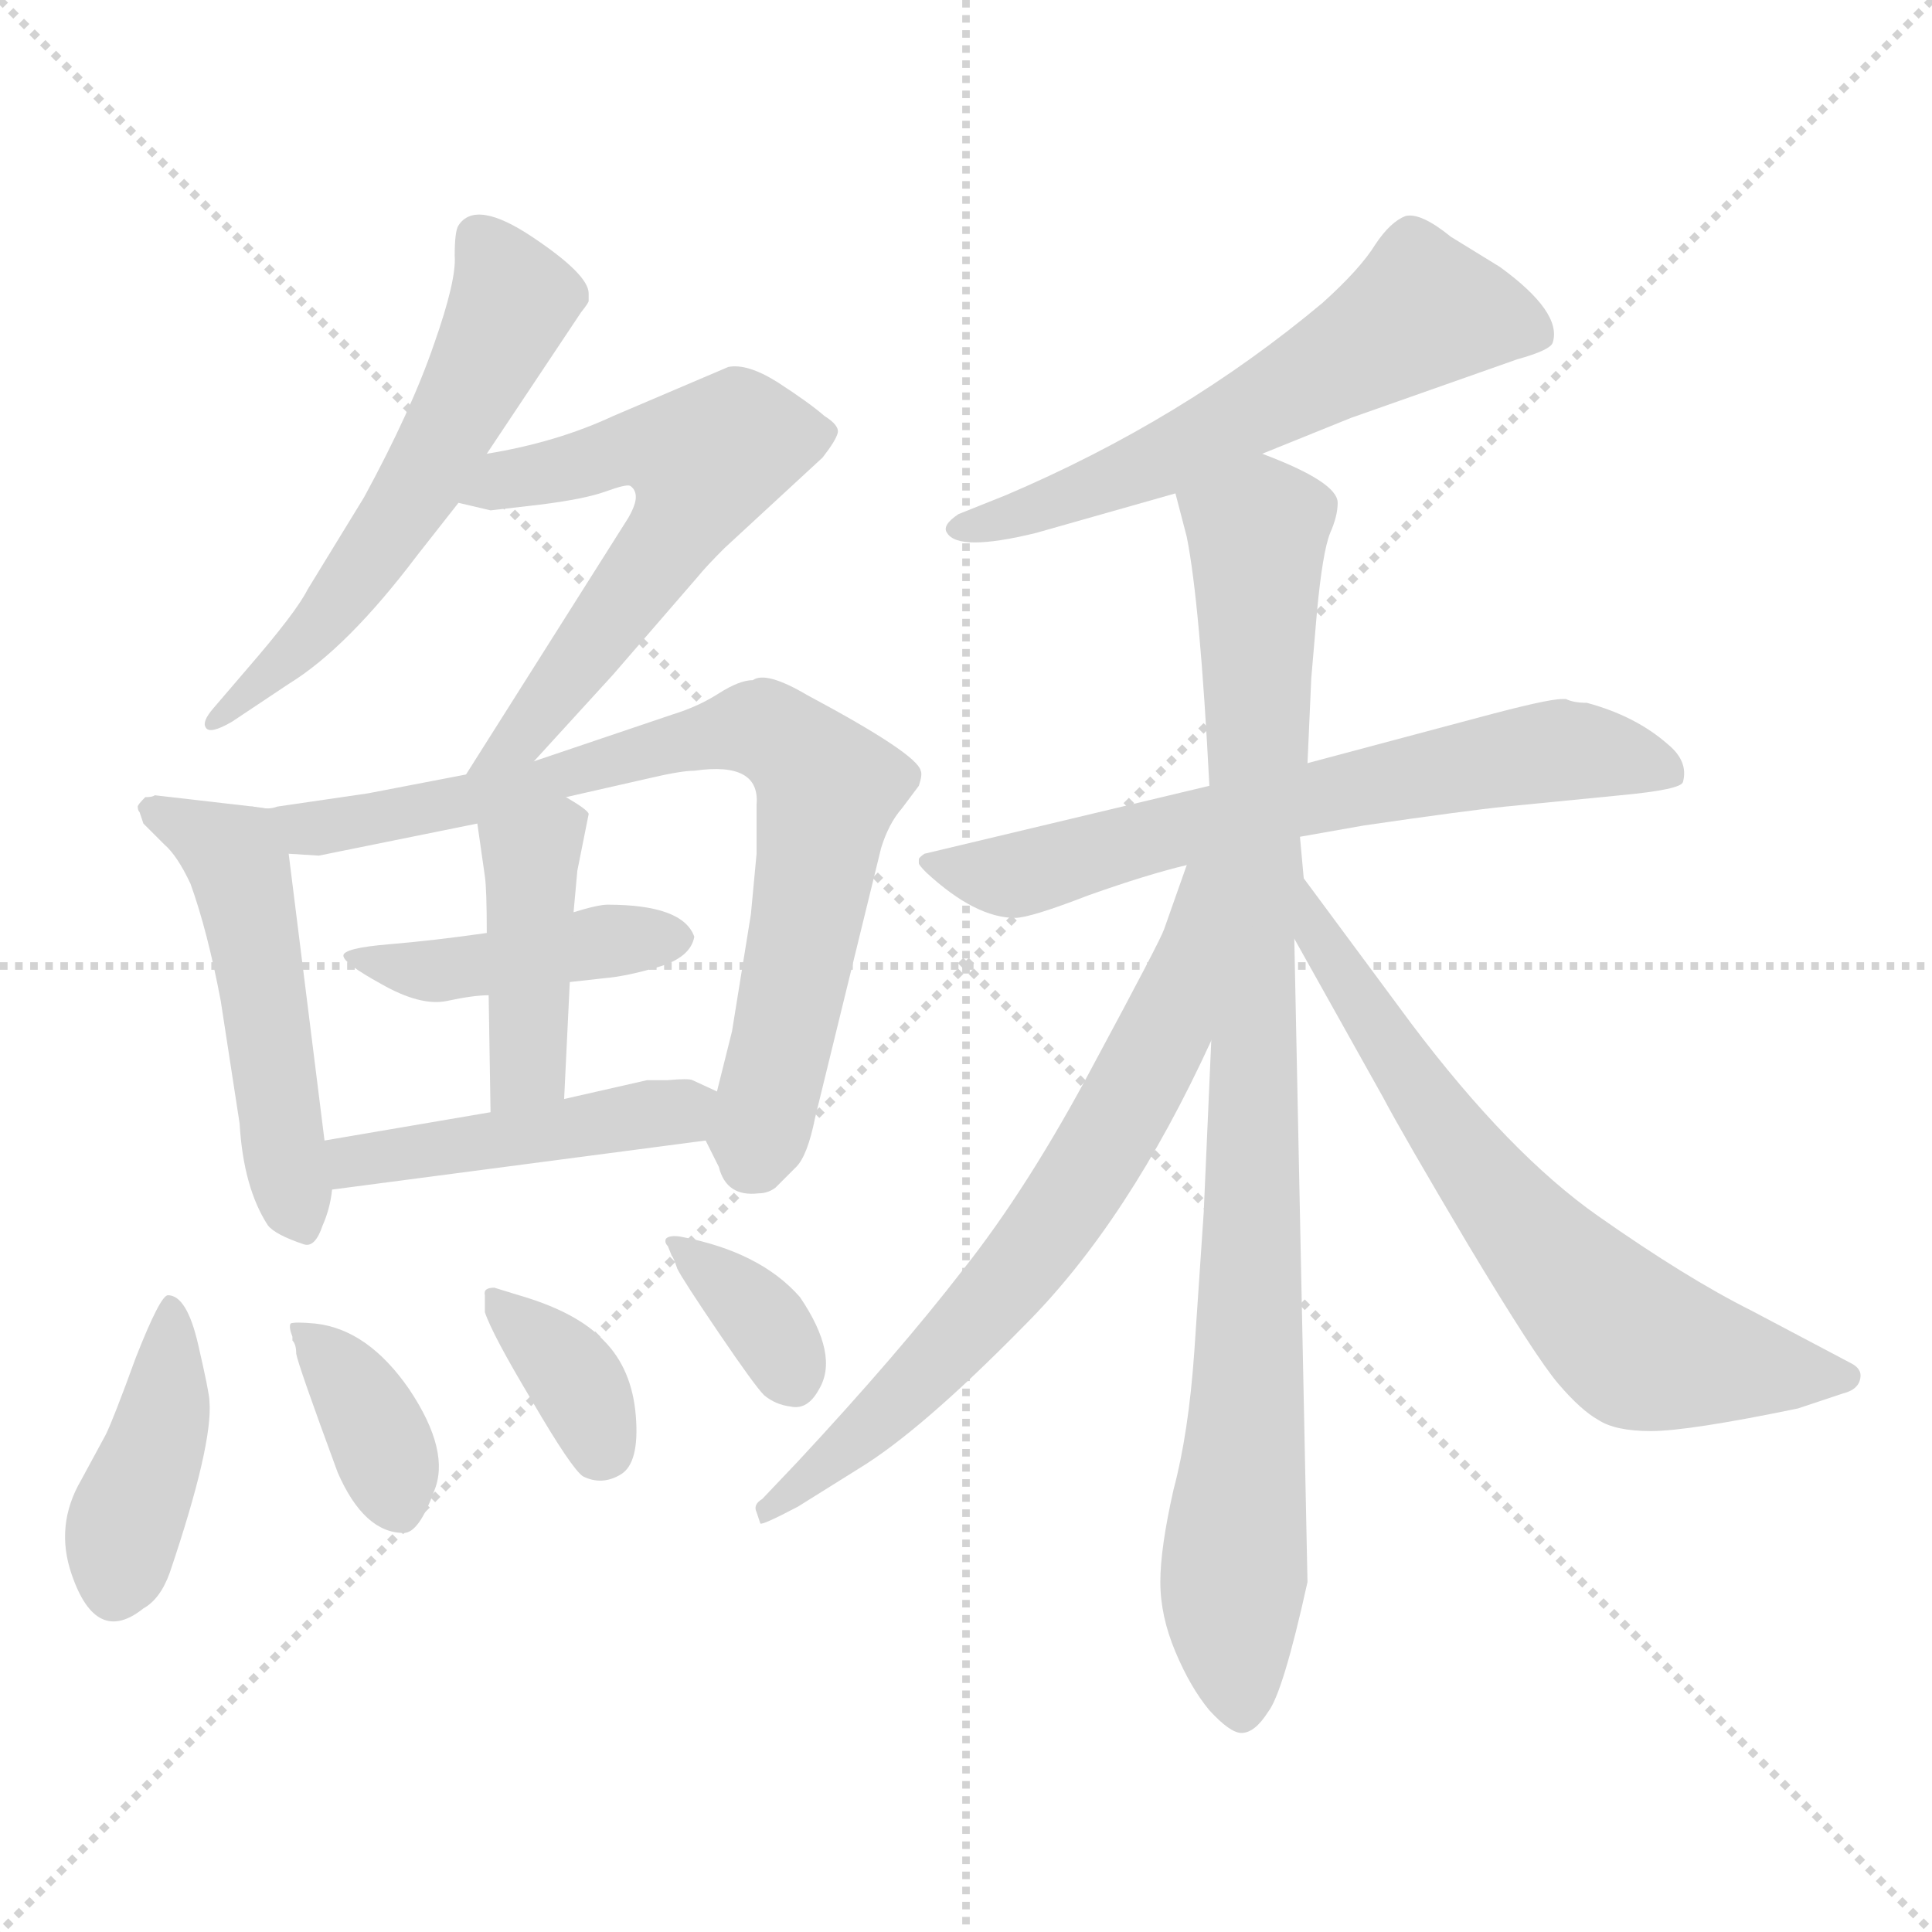<svg xmlns="http://www.w3.org/2000/svg" version="1.1" viewBox="0 0 1024 1024">
  <g stroke="lightgray" stroke-dasharray="1,1" stroke-width="1" transform="scale(4, 4)">
    <line x1="0" y1="0" x2="256" y2="256" />
    <line x1="256" y1="0" x2="0" y2="256" />
    <line x1="128" y1="0" x2="128" y2="256" />
    <line x1="0" y1="128" x2="256" y2="128" />
  </g>
  <g transform="scale(1.0, -1.0) translate(0.0, -780.50)">
    <style type="text/css">
      
        @keyframes keyframes0 {
          from {
            stroke: blue;
            stroke-dashoffset: 570;
            stroke-width: 128;
          }
          65% {
            animation-timing-function: step-end;
            stroke: blue;
            stroke-dashoffset: 0;
            stroke-width: 128;
          }
          to {
            stroke: black;
            stroke-width: 1024;
          }
        }
        #make-me-a-hanzi-animation-0 {
          animation: keyframes0 0.714s both;
          animation-delay: 0s;
          animation-timing-function: linear;
        }
      
        @keyframes keyframes1 {
          from {
            stroke: blue;
            stroke-dashoffset: 587;
            stroke-width: 128;
          }
          66% {
            animation-timing-function: step-end;
            stroke: blue;
            stroke-dashoffset: 0;
            stroke-width: 128;
          }
          to {
            stroke: black;
            stroke-width: 1024;
          }
        }
        #make-me-a-hanzi-animation-1 {
          animation: keyframes1 0.728s both;
          animation-delay: 0.714s;
          animation-timing-function: linear;
        }
      
        @keyframes keyframes2 {
          from {
            stroke: blue;
            stroke-dashoffset: 506;
            stroke-width: 128;
          }
          62% {
            animation-timing-function: step-end;
            stroke: blue;
            stroke-dashoffset: 0;
            stroke-width: 128;
          }
          to {
            stroke: black;
            stroke-width: 1024;
          }
        }
        #make-me-a-hanzi-animation-2 {
          animation: keyframes2 0.662s both;
          animation-delay: 1.442s;
          animation-timing-function: linear;
        }
      
        @keyframes keyframes3 {
          from {
            stroke: blue;
            stroke-dashoffset: 776;
            stroke-width: 128;
          }
          72% {
            animation-timing-function: step-end;
            stroke: blue;
            stroke-dashoffset: 0;
            stroke-width: 128;
          }
          to {
            stroke: black;
            stroke-width: 1024;
          }
        }
        #make-me-a-hanzi-animation-3 {
          animation: keyframes3 0.882s both;
          animation-delay: 2.103s;
          animation-timing-function: linear;
        }
      
        @keyframes keyframes4 {
          from {
            stroke: blue;
            stroke-dashoffset: 430;
            stroke-width: 128;
          }
          58% {
            animation-timing-function: step-end;
            stroke: blue;
            stroke-dashoffset: 0;
            stroke-width: 128;
          }
          to {
            stroke: black;
            stroke-width: 1024;
          }
        }
        #make-me-a-hanzi-animation-4 {
          animation: keyframes4 0.6s both;
          animation-delay: 2.985s;
          animation-timing-function: linear;
        }
      
        @keyframes keyframes5 {
          from {
            stroke: blue;
            stroke-dashoffset: 413;
            stroke-width: 128;
          }
          57% {
            animation-timing-function: step-end;
            stroke: blue;
            stroke-dashoffset: 0;
            stroke-width: 128;
          }
          to {
            stroke: black;
            stroke-width: 1024;
          }
        }
        #make-me-a-hanzi-animation-5 {
          animation: keyframes5 0.586s both;
          animation-delay: 3.585s;
          animation-timing-function: linear;
        }
      
        @keyframes keyframes6 {
          from {
            stroke: blue;
            stroke-dashoffset: 452;
            stroke-width: 128;
          }
          60% {
            animation-timing-function: step-end;
            stroke: blue;
            stroke-dashoffset: 0;
            stroke-width: 128;
          }
          to {
            stroke: black;
            stroke-width: 1024;
          }
        }
        #make-me-a-hanzi-animation-6 {
          animation: keyframes6 0.618s both;
          animation-delay: 4.171s;
          animation-timing-function: linear;
        }
      
        @keyframes keyframes7 {
          from {
            stroke: blue;
            stroke-dashoffset: 409;
            stroke-width: 128;
          }
          57% {
            animation-timing-function: step-end;
            stroke: blue;
            stroke-dashoffset: 0;
            stroke-width: 128;
          }
          to {
            stroke: black;
            stroke-width: 1024;
          }
        }
        #make-me-a-hanzi-animation-7 {
          animation: keyframes7 0.583s both;
          animation-delay: 4.789s;
          animation-timing-function: linear;
        }
      
        @keyframes keyframes8 {
          from {
            stroke: blue;
            stroke-dashoffset: 365;
            stroke-width: 128;
          }
          54% {
            animation-timing-function: step-end;
            stroke: blue;
            stroke-dashoffset: 0;
            stroke-width: 128;
          }
          to {
            stroke: black;
            stroke-width: 1024;
          }
        }
        #make-me-a-hanzi-animation-8 {
          animation: keyframes8 0.547s both;
          animation-delay: 5.372s;
          animation-timing-function: linear;
        }
      
        @keyframes keyframes9 {
          from {
            stroke: blue;
            stroke-dashoffset: 354;
            stroke-width: 128;
          }
          54% {
            animation-timing-function: step-end;
            stroke: blue;
            stroke-dashoffset: 0;
            stroke-width: 128;
          }
          to {
            stroke: black;
            stroke-width: 1024;
          }
        }
        #make-me-a-hanzi-animation-9 {
          animation: keyframes9 0.538s both;
          animation-delay: 5.919s;
          animation-timing-function: linear;
        }
      
        @keyframes keyframes10 {
          from {
            stroke: blue;
            stroke-dashoffset: 356;
            stroke-width: 128;
          }
          54% {
            animation-timing-function: step-end;
            stroke: blue;
            stroke-dashoffset: 0;
            stroke-width: 128;
          }
          to {
            stroke: black;
            stroke-width: 1024;
          }
        }
        #make-me-a-hanzi-animation-10 {
          animation: keyframes10 0.54s both;
          animation-delay: 6.457s;
          animation-timing-function: linear;
        }
      
        @keyframes keyframes11 {
          from {
            stroke: blue;
            stroke-dashoffset: 591;
            stroke-width: 128;
          }
          66% {
            animation-timing-function: step-end;
            stroke: blue;
            stroke-dashoffset: 0;
            stroke-width: 128;
          }
          to {
            stroke: black;
            stroke-width: 1024;
          }
        }
        #make-me-a-hanzi-animation-11 {
          animation: keyframes11 0.731s both;
          animation-delay: 6.996s;
          animation-timing-function: linear;
        }
      
        @keyframes keyframes12 {
          from {
            stroke: blue;
            stroke-dashoffset: 661;
            stroke-width: 128;
          }
          68% {
            animation-timing-function: step-end;
            stroke: blue;
            stroke-dashoffset: 0;
            stroke-width: 128;
          }
          to {
            stroke: black;
            stroke-width: 1024;
          }
        }
        #make-me-a-hanzi-animation-12 {
          animation: keyframes12 0.788s both;
          animation-delay: 7.727s;
          animation-timing-function: linear;
        }
      
        @keyframes keyframes13 {
          from {
            stroke: blue;
            stroke-dashoffset: 921;
            stroke-width: 128;
          }
          75% {
            animation-timing-function: step-end;
            stroke: blue;
            stroke-dashoffset: 0;
            stroke-width: 128;
          }
          to {
            stroke: black;
            stroke-width: 1024;
          }
        }
        #make-me-a-hanzi-animation-13 {
          animation: keyframes13 1s both;
          animation-delay: 8.515s;
          animation-timing-function: linear;
        }
      
        @keyframes keyframes14 {
          from {
            stroke: blue;
            stroke-dashoffset: 678;
            stroke-width: 128;
          }
          69% {
            animation-timing-function: step-end;
            stroke: blue;
            stroke-dashoffset: 0;
            stroke-width: 128;
          }
          to {
            stroke: black;
            stroke-width: 1024;
          }
        }
        #make-me-a-hanzi-animation-14 {
          animation: keyframes14 0.802s both;
          animation-delay: 9.515s;
          animation-timing-function: linear;
        }
      
        @keyframes keyframes15 {
          from {
            stroke: blue;
            stroke-dashoffset: 657;
            stroke-width: 128;
          }
          68% {
            animation-timing-function: step-end;
            stroke: blue;
            stroke-dashoffset: 0;
            stroke-width: 128;
          }
          to {
            stroke: black;
            stroke-width: 1024;
          }
        }
        #make-me-a-hanzi-animation-15 {
          animation: keyframes15 0.785s both;
          animation-delay: 10.317s;
          animation-timing-function: linear;
        }
      
    </style>
    
      <path d="M 258 540 L 308 615 Q 312 620 312 621 L 312 625 Q 312 635 282 655 Q 252 675 243 661 Q 241 658 241 645 Q 242 632 230 598 Q 218 563 193 517 L 163 468 Q 157 456 131 426 L 113 405 Q 107 398 109 395 Q 111 391 123 398 L 153 418 Q 184 437 221 486 L 243 514 L 258 540 Z" fill="lightgray" />
    
      <path d="M 283 377 L 325 423 L 370 475 Q 374 480 384 490 L 436 538 Q 443 547 444 551 Q 445 555 437 560 Q 429 567 412 578 Q 396 588 386 586 L 325 560 Q 295 546 258 540 C 228 535 214 521 243 514 L 260 510 L 286 513 Q 310 516 321 520 Q 332 524 334 523 Q 337 521 337 517 Q 337 513 333 506 L 247 370 C 231 345 263 355 283 377 Z" fill="lightgray" />
    
      <path d="M 74 350 L 76 344 L 87 333 Q 94 327 101 312 Q 110 287 117 250 L 127 185 Q 129 151 142 131 Q 146 126 161 121 Q 167 119 171 131 Q 175 140 176 150 L 172 176 L 153 328 C 150 351 150 351 134 353 L 82 359 Q 81 358 77 358 Q 73 354 73 353 Q 73 351 74 350 Z" fill="lightgray" />
    
      <path d="M 374 176 L 381 162 Q 385 146 402 148 Q 407 148 411 151 L 422 162 Q 428 168 432 188 L 467 331 Q 471 344 478 352 L 487 364 Q 489 370 488 372 Q 486 381 428 412 Q 406 425 399 420 Q 392 420 381 413 Q 370 406 357 402 L 283 377 L 247 370 L 195 360 L 147 353 Q 142 351 134 353 C 104 352 123 329 153 328 L 169 327 L 253 344 L 300 358 L 344 368 Q 361 372 368 372 Q 403 377 401 354 L 401 328 L 398 296 L 388 234 L 380 202 C 374 177 374 177 374 176 Z" fill="lightgray" />
    
      <path d="M 302 260 L 320 262 Q 332 263 349 268 Q 366 273 368 284 Q 362 301 322 301 Q 317 301 304 297 L 258 286 Q 230 282 206 280 Q 182 278 182 274 Q 182 270 202 259 Q 223 247 237 250 Q 251 253 259 253 L 302 260 Z" fill="lightgray" />
    
      <path d="M 304 297 L 306 319 L 312 349 Q 312 351 300 358 C 274 374 249 374 253 344 L 257 316 Q 258 309 258 286 L 259 253 L 260 191 C 260 161 298 168 299 198 L 302 260 L 304 297 Z" fill="lightgray" />
    
      <path d="M 176 150 L 374 176 C 404 180 407 189 380 202 L 367 208 Q 365 209 354 208 L 343 208 L 299 198 L 260 191 L 172 176 C 142 171 146 146 176 150 Z" fill="lightgray" />
    
      <path d="M 38 -54 Q 51 -92 76 -72 Q 85 -67 90 -53 Q 113 15 111 38 Q 111 42 105 68 Q 99 94 89 94 Q 85 94 72 61 Q 60 28 56 20 L 43 -4 Q 29 -28 38 -54 Z" fill="lightgray" />
    
      <path d="M 179 0 Q 193 -32 214 -32 Q 222 -32 230 -10 Q 239 11 217 44 Q 195 76 167 79 Q 156 80 154 79 Q 153 77 155 72 L 155 70 Q 157 68 157 63 Q 158 57 179 0 Z" fill="lightgray" />
    
      <path d="M 275 94 L 262 98 Q 256 98 257 94 L 257 85 Q 261 73 282 38 Q 303 2 309 -2 Q 319 -7 329 -1 Q 339 5 337 30 Q 335 55 320 70 Q 306 85 275 94 Z" fill="lightgray" />
    
      <path d="M 424 93 Q 403 117 361 125 Q 355 126 353 124 Q 352 122 354 120 L 356 115 Q 357 114 359 108 Q 362 102 381 74 Q 400 46 405 41 Q 411 36 419 35 Q 428 33 434 44 Q 445 62 424 93 Z" fill="lightgray" />
    
      <path d="M 669 540 L 716 559 L 804 590 Q 822 595 823 599 Q 828 615 795 639 L 769 655 Q 753 668 745 666 Q 737 663 729 651 Q 721 638 701 620 Q 627 558 533 518 L 508 508 Q 499 502 502 498 Q 508 488 549 498 L 623 519 L 669 540 Z" fill="lightgray" />
    
      <path d="M 689 337 L 723 343 Q 778 351 798 353 L 859 359 Q 891 362 892 366 Q 895 377 884 386 Q 867 401 841 408 Q 834 408 830 410 L 828 410 Q 820 410 783 400 L 693 376 L 641 364 L 490 328 Q 487 326 487 325 L 487 323 Q 487 322 491 318 Q 517 294 538 294 Q 546 294 577 306 Q 608 317 629 322 L 689 337 Z" fill="lightgray" />
    
      <path d="M 642 229 L 638 138 L 633 64 Q 630 21 622 -9 Q 615 -40 615 -58 Q 615 -76 623 -95 Q 631 -114 641 -126 Q 652 -138 658 -138 Q 665 -138 672 -127 Q 680 -117 693 -58 L 686 283 L 691 315 L 689 337 L 693 376 L 695 421 L 698 456 Q 701 488 705 498 Q 709 507 709 514 Q 709 525 669 540 C 641 552 615 548 623 519 L 629 496 Q 636 461 641 364 L 642 229 Z" fill="lightgray" />
    
      <path d="M 401 -21 L 403 -27 Q 404 -28 423 -18 L 455 2 Q 488 22 543 78 Q 598 133 642 229 C 699 351 639 350 629 322 L 617 288 Q 615 282 580 217 Q 545 151 510 107 Q 476 63 423 6 L 404 -14 Q 399 -17 401 -21 Z" fill="lightgray" />
    
      <path d="M 686 283 L 733 199 Q 743 180 778 121 Q 814 61 826 47 Q 838 33 847 28 Q 856 22 875 22 Q 895 22 953 34 L 977 42 Q 985 44 986 50 Q 987 55 981 58 L 928 86 Q 894 103 847 136 Q 800 169 748 238 L 691 315 C 673 339 671 309 686 283 Z" fill="lightgray" />
    
    
      <clipPath id="make-me-a-hanzi-clip-0">
        <path d="M 258 540 L 308 615 Q 312 620 312 621 L 312 625 Q 312 635 282 655 Q 252 675 243 661 Q 241 658 241 645 Q 242 632 230 598 Q 218 563 193 517 L 163 468 Q 157 456 131 426 L 113 405 Q 107 398 109 395 Q 111 391 123 398 L 153 418 Q 184 437 221 486 L 243 514 L 258 540 Z" />
      </clipPath>
      <path clip-path="url(#make-me-a-hanzi-clip-0)" d="M 253 655 L 272 622 L 256 586 L 222 523 L 175 456 L 116 398" fill="none" id="make-me-a-hanzi-animation-0" stroke-dasharray="442 884" stroke-linecap="round" />
    
      <clipPath id="make-me-a-hanzi-clip-1">
        <path d="M 283 377 L 325 423 L 370 475 Q 374 480 384 490 L 436 538 Q 443 547 444 551 Q 445 555 437 560 Q 429 567 412 578 Q 396 588 386 586 L 325 560 Q 295 546 258 540 C 228 535 214 521 243 514 L 260 510 L 286 513 Q 310 516 321 520 Q 332 524 334 523 Q 337 521 337 517 Q 337 513 333 506 L 247 370 C 231 345 263 355 283 377 Z" />
      </clipPath>
      <path clip-path="url(#make-me-a-hanzi-clip-1)" d="M 249 519 L 339 544 L 373 533 L 355 494 L 275 388 L 252 375" fill="none" id="make-me-a-hanzi-animation-1" stroke-dasharray="459 918" stroke-linecap="round" />
    
      <clipPath id="make-me-a-hanzi-clip-2">
        <path d="M 74 350 L 76 344 L 87 333 Q 94 327 101 312 Q 110 287 117 250 L 127 185 Q 129 151 142 131 Q 146 126 161 121 Q 167 119 171 131 Q 175 140 176 150 L 172 176 L 153 328 C 150 351 150 351 134 353 L 82 359 Q 81 358 77 358 Q 73 354 73 353 Q 73 351 74 350 Z" />
      </clipPath>
      <path clip-path="url(#make-me-a-hanzi-clip-2)" d="M 78 353 L 121 329 L 128 315 L 159 133" fill="none" id="make-me-a-hanzi-animation-2" stroke-dasharray="378 756" stroke-linecap="round" />
    
      <clipPath id="make-me-a-hanzi-clip-3">
        <path d="M 374 176 L 381 162 Q 385 146 402 148 Q 407 148 411 151 L 422 162 Q 428 168 432 188 L 467 331 Q 471 344 478 352 L 487 364 Q 489 370 488 372 Q 486 381 428 412 Q 406 425 399 420 Q 392 420 381 413 Q 370 406 357 402 L 283 377 L 247 370 L 195 360 L 147 353 Q 142 351 134 353 C 104 352 123 329 153 328 L 169 327 L 253 344 L 300 358 L 344 368 Q 361 372 368 372 Q 403 377 401 354 L 401 328 L 398 296 L 388 234 L 380 202 C 374 177 374 177 374 176 Z" />
      </clipPath>
      <path clip-path="url(#make-me-a-hanzi-clip-3)" d="M 141 348 L 158 341 L 187 344 L 385 393 L 408 393 L 425 381 L 439 363 L 398 165" fill="none" id="make-me-a-hanzi-animation-3" stroke-dasharray="648 1296" stroke-linecap="round" />
    
      <clipPath id="make-me-a-hanzi-clip-4">
        <path d="M 302 260 L 320 262 Q 332 263 349 268 Q 366 273 368 284 Q 362 301 322 301 Q 317 301 304 297 L 258 286 Q 230 282 206 280 Q 182 278 182 274 Q 182 270 202 259 Q 223 247 237 250 Q 251 253 259 253 L 302 260 Z" />
      </clipPath>
      <path clip-path="url(#make-me-a-hanzi-clip-4)" d="M 187 273 L 231 266 L 359 283" fill="none" id="make-me-a-hanzi-animation-4" stroke-dasharray="302 604" stroke-linecap="round" />
    
      <clipPath id="make-me-a-hanzi-clip-5">
        <path d="M 304 297 L 306 319 L 312 349 Q 312 351 300 358 C 274 374 249 374 253 344 L 257 316 Q 258 309 258 286 L 259 253 L 260 191 C 260 161 298 168 299 198 L 302 260 L 304 297 Z" />
      </clipPath>
      <path clip-path="url(#make-me-a-hanzi-clip-5)" d="M 299 344 L 281 326 L 281 222 L 265 199" fill="none" id="make-me-a-hanzi-animation-5" stroke-dasharray="285 570" stroke-linecap="round" />
    
      <clipPath id="make-me-a-hanzi-clip-6">
        <path d="M 176 150 L 374 176 C 404 180 407 189 380 202 L 367 208 Q 365 209 354 208 L 343 208 L 299 198 L 260 191 L 172 176 C 142 171 146 146 176 150 Z" />
      </clipPath>
      <path clip-path="url(#make-me-a-hanzi-clip-6)" d="M 180 171 L 187 165 L 360 191 L 370 197" fill="none" id="make-me-a-hanzi-animation-6" stroke-dasharray="324 648" stroke-linecap="round" />
    
      <clipPath id="make-me-a-hanzi-clip-7">
        <path d="M 38 -54 Q 51 -92 76 -72 Q 85 -67 90 -53 Q 113 15 111 38 Q 111 42 105 68 Q 99 94 89 94 Q 85 94 72 61 Q 60 28 56 20 L 43 -4 Q 29 -28 38 -54 Z" />
      </clipPath>
      <path clip-path="url(#make-me-a-hanzi-clip-7)" d="M 91 88 L 91 54 L 62 -61" fill="none" id="make-me-a-hanzi-animation-7" stroke-dasharray="281 562" stroke-linecap="round" />
    
      <clipPath id="make-me-a-hanzi-clip-8">
        <path d="M 179 0 Q 193 -32 214 -32 Q 222 -32 230 -10 Q 239 11 217 44 Q 195 76 167 79 Q 156 80 154 79 Q 153 77 155 72 L 155 70 Q 157 68 157 63 Q 158 57 179 0 Z" />
      </clipPath>
      <path clip-path="url(#make-me-a-hanzi-clip-8)" d="M 161 76 L 186 48 L 204 12 L 211 -18" fill="none" id="make-me-a-hanzi-animation-8" stroke-dasharray="237 474" stroke-linecap="round" />
    
      <clipPath id="make-me-a-hanzi-clip-9">
        <path d="M 275 94 L 262 98 Q 256 98 257 94 L 257 85 Q 261 73 282 38 Q 303 2 309 -2 Q 319 -7 329 -1 Q 339 5 337 30 Q 335 55 320 70 Q 306 85 275 94 Z" />
      </clipPath>
      <path clip-path="url(#make-me-a-hanzi-clip-9)" d="M 265 90 L 305 49 L 317 10" fill="none" id="make-me-a-hanzi-animation-9" stroke-dasharray="226 452" stroke-linecap="round" />
    
      <clipPath id="make-me-a-hanzi-clip-10">
        <path d="M 424 93 Q 403 117 361 125 Q 355 126 353 124 Q 352 122 354 120 L 356 115 Q 357 114 359 108 Q 362 102 381 74 Q 400 46 405 41 Q 411 36 419 35 Q 428 33 434 44 Q 445 62 424 93 Z" />
      </clipPath>
      <path clip-path="url(#make-me-a-hanzi-clip-10)" d="M 357 123 L 409 75 L 421 48" fill="none" id="make-me-a-hanzi-animation-10" stroke-dasharray="228 456" stroke-linecap="round" />
    
      <clipPath id="make-me-a-hanzi-clip-11">
        <path d="M 669 540 L 716 559 L 804 590 Q 822 595 823 599 Q 828 615 795 639 L 769 655 Q 753 668 745 666 Q 737 663 729 651 Q 721 638 701 620 Q 627 558 533 518 L 508 508 Q 499 502 502 498 Q 508 488 549 498 L 623 519 L 669 540 Z" />
      </clipPath>
      <path clip-path="url(#make-me-a-hanzi-clip-11)" d="M 815 603 L 785 613 L 754 615 L 611 534 L 536 504 L 509 501" fill="none" id="make-me-a-hanzi-animation-11" stroke-dasharray="463 926" stroke-linecap="round" />
    
      <clipPath id="make-me-a-hanzi-clip-12">
        <path d="M 689 337 L 723 343 Q 778 351 798 353 L 859 359 Q 891 362 892 366 Q 895 377 884 386 Q 867 401 841 408 Q 834 408 830 410 L 828 410 Q 820 410 783 400 L 693 376 L 641 364 L 490 328 Q 487 326 487 325 L 487 323 Q 487 322 491 318 Q 517 294 538 294 Q 546 294 577 306 Q 608 317 629 322 L 689 337 Z" />
      </clipPath>
      <path clip-path="url(#make-me-a-hanzi-clip-12)" d="M 491 324 L 538 316 L 652 348 L 818 382 L 840 383 L 886 371" fill="none" id="make-me-a-hanzi-animation-12" stroke-dasharray="533 1066" stroke-linecap="round" />
    
      <clipPath id="make-me-a-hanzi-clip-13">
        <path d="M 642 229 L 638 138 L 633 64 Q 630 21 622 -9 Q 615 -40 615 -58 Q 615 -76 623 -95 Q 631 -114 641 -126 Q 652 -138 658 -138 Q 665 -138 672 -127 Q 680 -117 693 -58 L 686 283 L 691 315 L 689 337 L 693 376 L 695 421 L 698 456 Q 701 488 705 498 Q 709 507 709 514 Q 709 525 669 540 C 641 552 615 548 623 519 L 629 496 Q 636 461 641 364 L 642 229 Z" />
      </clipPath>
      <path clip-path="url(#make-me-a-hanzi-clip-13)" d="M 632 515 L 666 498 L 664 120 L 653 -69 L 658 -128" fill="none" id="make-me-a-hanzi-animation-13" stroke-dasharray="793 1586" stroke-linecap="round" />
    
      <clipPath id="make-me-a-hanzi-clip-14">
        <path d="M 401 -21 L 403 -27 Q 404 -28 423 -18 L 455 2 Q 488 22 543 78 Q 598 133 642 229 C 699 351 639 350 629 322 L 617 288 Q 615 282 580 217 Q 545 151 510 107 Q 476 63 423 6 L 404 -14 Q 399 -17 401 -21 Z" />
      </clipPath>
      <path clip-path="url(#make-me-a-hanzi-clip-14)" d="M 636 318 L 616 232 L 563 139 L 510 72 L 405 -23" fill="none" id="make-me-a-hanzi-animation-14" stroke-dasharray="550 1100" stroke-linecap="round" />
    
      <clipPath id="make-me-a-hanzi-clip-15">
        <path d="M 686 283 L 733 199 Q 743 180 778 121 Q 814 61 826 47 Q 838 33 847 28 Q 856 22 875 22 Q 895 22 953 34 L 977 42 Q 985 44 986 50 Q 987 55 981 58 L 928 86 Q 894 103 847 136 Q 800 169 748 238 L 691 315 C 673 339 671 309 686 283 Z" />
      </clipPath>
      <path clip-path="url(#make-me-a-hanzi-clip-15)" d="M 694 298 L 699 282 L 782 160 L 863 72 L 900 60 L 978 50" fill="none" id="make-me-a-hanzi-animation-15" stroke-dasharray="529 1058" stroke-linecap="round" />
    
  </g>
</svg>